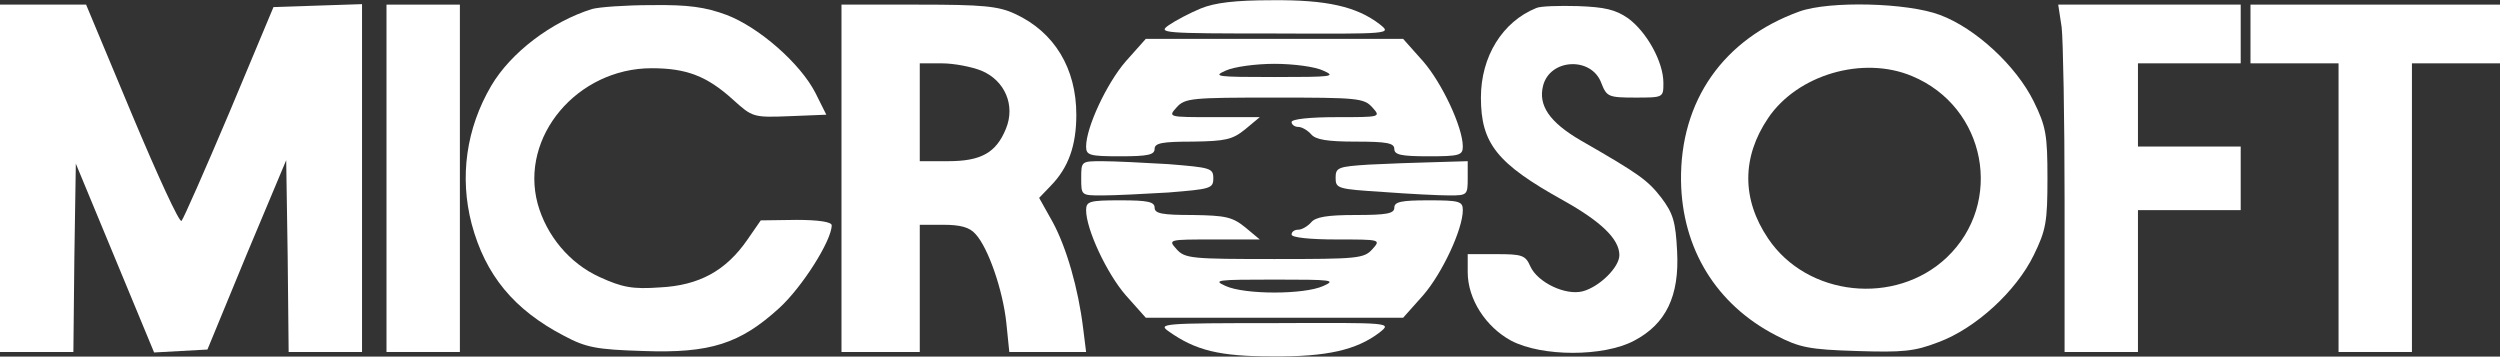 <?xml version="1.0" standalone="no"?>
<!DOCTYPE svg PUBLIC "-//W3C//DTD SVG 20010904//EN"
 "http://www.w3.org/TR/2001/REC-SVG-20010904/DTD/svg10.dtd">
<svg version="1.0" xmlns="http://www.w3.org/2000/svg"
 width="511pt" height="72.892pt" viewBox="0 0 511 72.892"
 preserveAspectRatio="xMidYMid meet">
<rect x="0" y="0" width="511" height="72.892" fill="#333333" stroke="none"/>
<g transform="translate(-1,292.946) scale(0.1,-0.1)"
fill="#ffffff" stroke="none">
<path d="M2464 2912 c-22 -9 -52 -25 -65 -34 -23 -16 -13 -17 216 -17 240 -1
240 -1 215 19 -47 36 -108 50 -219 49 -76 0 -118 -5 -147 -17z"/>
<path d="M10 2565 l0 -355 75 0 75 0 2 193 3 192 80 -193 80 -193 54 3 55 3
80 194 81 193 3 -196 2 -196 75 0 75 0 0 355 0 356 -91 -3 -90 -3 -90 -215
c-50 -118 -94 -218 -98 -222 -4 -5 -49 93 -101 217 l-94 225 -88 0 -88 0 0
-355z"/>
<path d="M800 2565 l0 -355 75 0 75 0 0 355 0 355 -75 0 -75 0 0 -355z"/>
<path d="M1220 2911 c-83 -26 -166 -89 -206 -157 -51 -87 -65 -186 -40 -282
28 -105 87 -176 189 -229 45 -24 66 -28 162 -31 137 -5 198 15 278 88 47 43
107 138 107 169 0 7 -28 11 -72 11 l-73 -1 -27 -39 c-44 -64 -99 -94 -179 -98
-56 -4 -77 0 -123 21 -62 28 -109 85 -127 150 -37 137 81 277 233 277 71 0
113 -16 166 -64 40 -36 41 -37 116 -34 l75 3 -22 44 c-31 61 -116 135 -182
160 -43 16 -78 21 -153 20 -53 0 -108 -4 -122 -8z"/>
<path d="M1730 2565 l0 -355 80 0 80 0 0 130 0 130 48 0 c35 0 54 -5 66 -19
26 -28 56 -115 63 -182 l6 -59 78 0 79 0 -6 48 c-10 82 -34 165 -62 217 l-28
50 24 25 c36 37 52 82 52 145 0 95 -45 169 -125 206 -34 16 -66 19 -197 19
l-158 0 0 -355z m286 220 c48 -20 70 -71 50 -119 -20 -49 -51 -66 -118 -66
l-58 0 0 100 0 100 45 0 c25 0 61 -7 81 -15z"/>
<path d="M3150 2913 c-69 -28 -113 -99 -113 -183 0 -94 33 -135 168 -210 77
-43 115 -79 115 -112 0 -25 -41 -65 -75 -74 -35 -9 -92 18 -107 51 -10 23 -17
25 -70 25 l-58 0 0 -37 c0 -55 37 -112 89 -140 63 -33 189 -33 251 0 65 34 93
91 88 183 -3 60 -8 77 -32 109 -28 36 -44 48 -166 118 -63 37 -86 71 -76 111
14 56 99 60 119 6 11 -28 14 -30 69 -30 58 0 58 0 58 30 0 43 -34 104 -72 132
-26 18 -48 23 -103 25 -38 1 -77 0 -85 -4z"/>
<path d="M3688 2906 c-155 -56 -244 -182 -242 -346 2 -139 72 -253 194 -316
48 -25 68 -29 165 -32 94 -3 118 -1 167 18 76 28 159 104 195 178 25 51 28 68
28 157 0 89 -3 106 -28 157 -36 73 -119 150 -192 177 -66 25 -226 29 -287 7z
m230 -132 c152 -63 189 -259 71 -371 -105 -99 -285 -80 -365 39 -54 80 -54
166 0 246 60 89 194 128 294 86z"/>
<path d="M4224 2874 c3 -26 6 -186 6 -355 l0 -309 75 0 75 0 0 145 0 145 105
0 105 0 0 65 0 65 -105 0 -105 0 0 85 0 85 105 0 105 0 0 60 0 60 -186 0 -187
0 7 -46z"/>
<path d="M4610 2860 l0 -60 90 0 90 0 0 -295 0 -295 75 0 75 0 0 295 0 295 90
0 90 0 0 60 0 60 -255 0 -255 0 0 -60z"/>
<path d="M2311 2804 c-39 -45 -81 -135 -81 -174 0 -18 7 -20 70 -20 56 0 70 3
70 15 0 12 15 15 78 15 67 1 81 4 107 25 l30 25 -94 0 c-93 0 -94 0 -76 20 17
19 31 20 200 20 169 0 183 -1 200 -20 18 -20 17 -20 -73 -20 -55 0 -92 -4 -92
-10 0 -5 6 -10 14 -10 7 0 19 -7 26 -15 9 -11 33 -15 91 -15 64 0 79 -3 79
-15 0 -12 14 -15 70 -15 63 0 70 2 70 20 0 39 -42 129 -81 174 l-41 46 -263 0
-263 0 -41 -46z m404 -19 c27 -12 18 -13 -100 -13 -118 0 -127 1 -100 13 17 8
62 14 100 14 39 0 84 -6 100 -14z"/>
<path d="M2220 2565 c0 -35 0 -35 43 -35 24 0 85 3 135 6 86 7 92 8 92 29 0
21 -6 22 -92 29 -50 3 -111 6 -135 6 -43 0 -43 0 -43 -35z"/>
<path d="M2808 2593 c-63 -4 -68 -6 -68 -27 0 -22 4 -23 98 -29 53 -4 114 -7
135 -7 36 0 37 1 37 35 l0 35 -67 -2 c-38 -1 -98 -3 -135 -5z"/>
<path d="M2230 2500 c0 -39 42 -129 81 -174 l41 -46 263 0 263 0 41 46 c39 45
81 135 81 174 0 18 -7 20 -70 20 -56 0 -70 -3 -70 -15 0 -12 -15 -15 -79 -15
-58 0 -82 -4 -91 -15 -7 -8 -19 -15 -26 -15 -8 0 -14 -4 -14 -10 0 -6 37 -10
92 -10 90 0 91 0 73 -20 -17 -19 -31 -20 -200 -20 -169 0 -183 1 -200 20 -18
20 -17 20 76 20 l94 0 -30 25 c-26 21 -40 24 -107 25 -63 0 -78 3 -78 15 0 12
-14 15 -70 15 -63 0 -70 -2 -70 -20z m485 -155 c-39 -18 -161 -18 -200 0 -27
12 -18 13 100 13 118 0 127 -1 100 -13z"/>
<path d="M2399 2252 c55 -39 104 -51 212 -51 111 -1 172 13 219 49 25 20 25
20 -215 19 -229 0 -239 -1 -216 -17z"/>
</g>
</svg>

